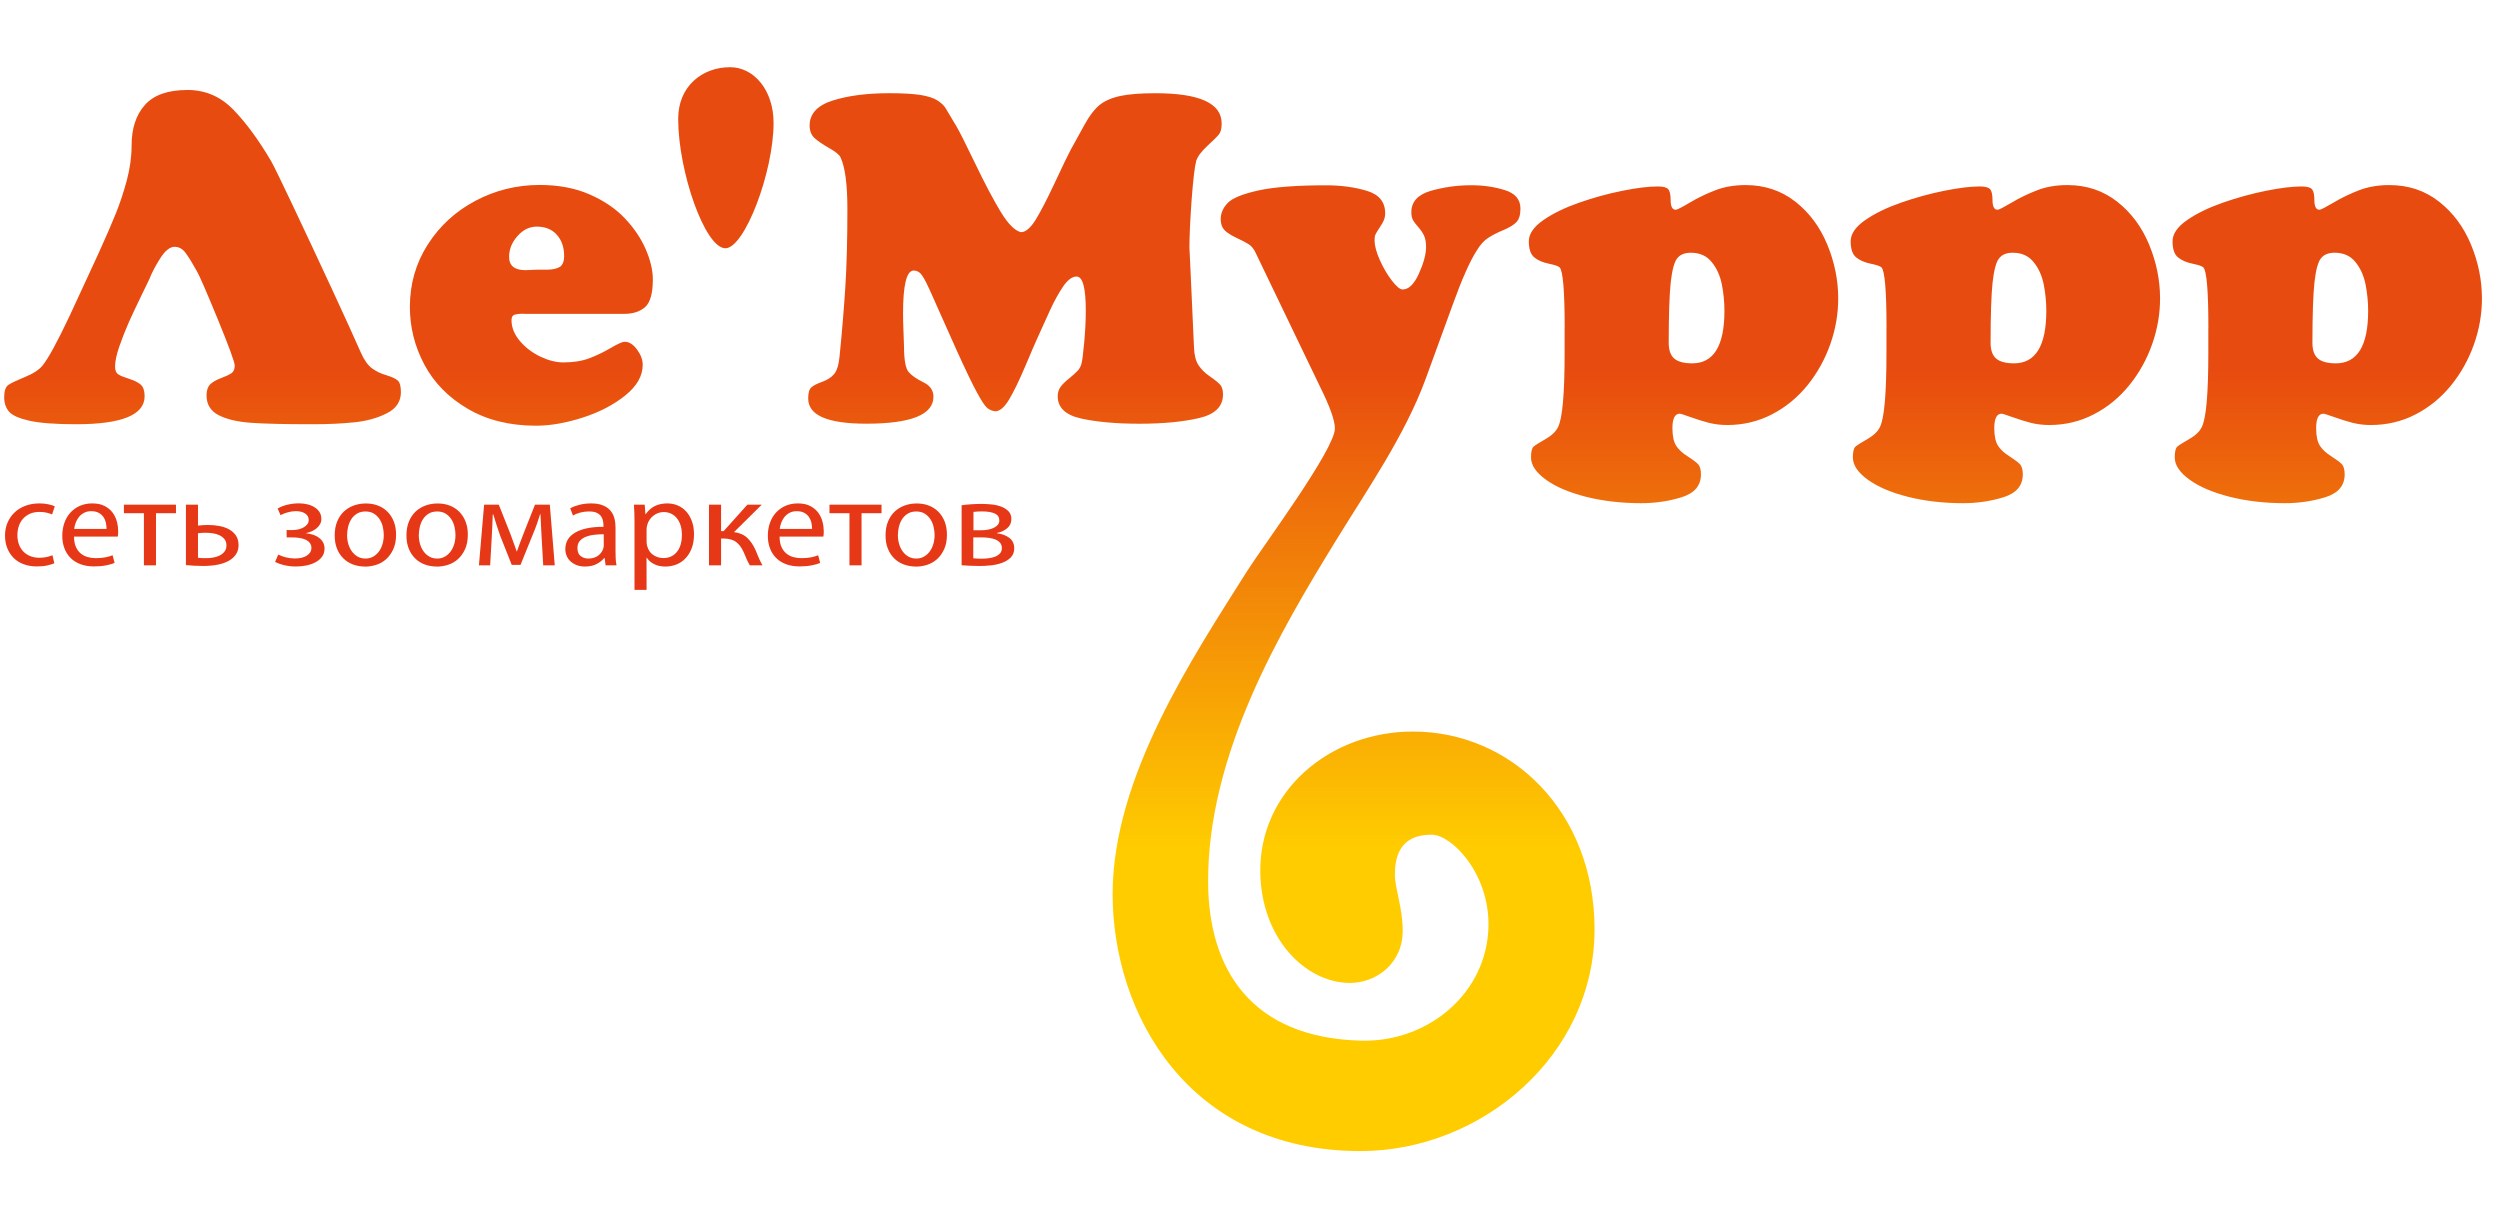 <svg width="124" height="60" viewBox="0 0 124 60" fill="none" xmlns="http://www.w3.org/2000/svg">
<path fill-rule="evenodd" clip-rule="evenodd" d="M109.536 16.276C109.536 14.433 109.453 13.427 109.284 13.261C109.223 13.2 109.044 13.14 108.748 13.079C108.448 13.018 108.208 12.913 108.029 12.765C107.846 12.614 107.758 12.349 107.758 11.971C107.758 11.605 107.994 11.257 108.47 10.924C108.946 10.591 109.544 10.301 110.255 10.052C110.972 9.802 111.684 9.606 112.398 9.463C113.114 9.319 113.7 9.248 114.153 9.248C114.42 9.248 114.595 9.293 114.674 9.387C114.755 9.482 114.793 9.664 114.793 9.928C114.793 10.245 114.877 10.404 115.045 10.404C115.114 10.404 115.345 10.283 115.749 10.045C116.149 9.806 116.576 9.603 117.021 9.433C117.466 9.262 117.966 9.18 118.513 9.18C119.461 9.18 120.283 9.456 120.98 10.004C121.677 10.552 122.201 11.262 122.563 12.135C122.925 13.012 123.104 13.9 123.104 14.806C123.104 15.57 122.975 16.326 122.711 17.073C122.449 17.817 122.071 18.498 121.58 19.106C121.09 19.713 120.504 20.198 119.821 20.549C119.14 20.904 118.398 21.081 117.598 21.081C117.282 21.081 116.977 21.044 116.688 20.972C116.4 20.897 116.098 20.802 115.782 20.689C115.465 20.576 115.287 20.519 115.246 20.519C115.002 20.519 114.881 20.757 114.881 21.24C114.881 21.63 114.945 21.916 115.067 22.109C115.193 22.303 115.379 22.476 115.631 22.631C115.878 22.79 116.05 22.918 116.148 23.017C116.247 23.119 116.296 23.289 116.296 23.53C116.296 24.085 115.979 24.459 115.344 24.66C114.708 24.86 114.034 24.958 113.327 24.958C112.341 24.958 111.432 24.852 110.594 24.641C109.756 24.428 109.094 24.146 108.603 23.79C108.113 23.435 107.868 23.069 107.868 22.691C107.868 22.4 107.91 22.223 107.997 22.15C108.08 22.079 108.278 21.954 108.59 21.776C108.899 21.599 109.107 21.398 109.214 21.172C109.428 20.73 109.533 19.513 109.533 17.521V16.276H109.536ZM93.571 16.276C93.571 14.433 93.488 13.427 93.319 13.261C93.258 13.2 93.079 13.14 92.783 13.079C92.483 13.018 92.243 12.913 92.064 12.765C91.881 12.614 91.793 12.349 91.793 11.971C91.793 11.605 92.029 11.257 92.505 10.924C92.981 10.591 93.579 10.301 94.29 10.052C95.007 9.802 95.719 9.606 96.433 9.463C97.15 9.319 97.735 9.248 98.188 9.248C98.454 9.248 98.63 9.293 98.709 9.387C98.79 9.482 98.828 9.664 98.828 9.928C98.828 10.245 98.912 10.404 99.08 10.404C99.149 10.404 99.38 10.283 99.784 10.045C100.184 9.806 100.611 9.603 101.056 9.433C101.501 9.262 102 9.18 102.548 9.18C103.496 9.18 104.318 9.456 105.015 10.004C105.712 10.552 106.236 11.262 106.598 12.135C106.96 13.012 107.139 13.9 107.139 14.806C107.139 15.57 107.01 16.326 106.746 17.073C106.484 17.817 106.106 18.498 105.615 19.106C105.125 19.713 104.539 20.198 103.856 20.549C103.175 20.904 102.433 21.081 101.633 21.081C101.316 21.081 101.012 21.044 100.723 20.972C100.435 20.897 100.133 20.802 99.817 20.689C99.5 20.576 99.322 20.519 99.281 20.519C99.037 20.519 98.916 20.757 98.916 21.24C98.916 21.63 98.98 21.916 99.102 22.109C99.228 22.303 99.414 22.476 99.666 22.631C99.913 22.79 100.085 22.918 100.183 23.017C100.282 23.119 100.331 23.289 100.331 23.53C100.331 24.085 100.014 24.459 99.379 24.66C98.743 24.86 98.069 24.958 97.362 24.958C96.376 24.958 95.467 24.852 94.629 24.641C93.791 24.428 93.129 24.146 92.638 23.79C92.148 23.435 91.903 23.069 91.903 22.691C91.903 22.4 91.945 22.223 92.032 22.15C92.115 22.079 92.313 21.954 92.625 21.776C92.934 21.599 93.142 21.398 93.249 21.172C93.463 20.73 93.568 19.513 93.568 17.521V16.276H93.571ZM77.608 16.276C77.608 14.433 77.524 13.427 77.356 13.261C77.294 13.2 77.116 13.14 76.82 13.079C76.519 13.018 76.279 12.913 76.1 12.765C75.918 12.614 75.83 12.349 75.83 11.971C75.83 11.605 76.065 11.257 76.541 10.924C77.017 10.591 77.615 10.301 78.327 10.052C79.043 9.802 79.755 9.606 80.47 9.463C81.186 9.319 81.772 9.248 82.224 9.248C82.491 9.248 82.667 9.293 82.746 9.387C82.826 9.482 82.864 9.664 82.864 9.928C82.864 10.245 82.948 10.404 83.116 10.404C83.185 10.404 83.417 10.283 83.821 10.045C84.221 9.806 84.647 9.603 85.092 9.433C85.537 9.262 86.037 9.18 86.585 9.18C87.532 9.18 88.354 9.456 89.051 10.004C89.748 10.552 90.273 11.262 90.635 12.135C90.996 13.012 91.175 13.9 91.175 14.806C91.175 15.57 91.046 16.326 90.782 17.073C90.52 17.817 90.142 18.498 89.652 19.106C89.161 19.713 88.575 20.198 87.893 20.549C87.212 20.904 86.469 21.081 85.669 21.081C85.353 21.081 85.048 21.044 84.76 20.972C84.471 20.897 84.169 20.802 83.853 20.689C83.537 20.576 83.358 20.519 83.317 20.519C83.074 20.519 82.952 20.757 82.952 21.24C82.952 21.63 83.017 21.916 83.138 22.109C83.264 22.303 83.45 22.476 83.702 22.631C83.95 22.79 84.121 22.918 84.219 23.017C84.319 23.119 84.367 23.289 84.367 23.53C84.367 24.085 84.051 24.459 83.415 24.66C82.779 24.86 82.106 24.958 81.398 24.958C80.413 24.958 79.503 24.852 78.665 24.641C77.827 24.428 77.165 24.146 76.675 23.79C76.184 23.435 75.939 23.069 75.939 22.691C75.939 22.4 75.982 22.223 76.068 22.15C76.152 22.079 76.35 21.954 76.662 21.776C76.971 21.599 77.179 21.398 77.285 21.172C77.499 20.73 77.605 19.513 77.605 17.521V16.276H77.608ZM70.709 18.802L72.057 15.106C72.502 13.867 72.897 12.974 73.244 12.431C73.416 12.143 73.606 11.932 73.819 11.795C74.032 11.659 74.287 11.526 74.583 11.406C74.88 11.28 75.093 11.148 75.219 11.013C75.348 10.873 75.414 10.651 75.414 10.344C75.414 9.895 75.154 9.588 74.64 9.43C74.126 9.267 73.571 9.188 72.973 9.188C72.276 9.188 71.607 9.283 70.964 9.467C70.324 9.652 70.002 10.008 70.002 10.526C70.002 10.696 70.032 10.828 70.09 10.926C70.147 11.02 70.234 11.138 70.352 11.27C70.473 11.407 70.566 11.547 70.633 11.686C70.697 11.83 70.733 12.015 70.733 12.249C70.733 12.608 70.614 13.046 70.378 13.572C70.142 14.094 69.871 14.358 69.571 14.358C69.442 14.358 69.263 14.212 69.035 13.916C68.811 13.626 68.609 13.281 68.437 12.893C68.262 12.5 68.178 12.175 68.178 11.914C68.178 11.787 68.193 11.688 68.231 11.616C68.264 11.545 68.333 11.435 68.433 11.283C68.532 11.137 68.6 11.011 68.642 10.917C68.68 10.822 68.704 10.705 68.704 10.574C68.704 10.014 68.399 9.645 67.79 9.463C67.178 9.281 66.507 9.191 65.78 9.191C64.304 9.191 63.176 9.278 62.404 9.449C61.628 9.623 61.126 9.827 60.893 10.068C60.664 10.309 60.547 10.578 60.547 10.869C60.547 11.1 60.609 11.28 60.73 11.41C60.852 11.535 61.047 11.663 61.316 11.791C61.587 11.916 61.792 12.025 61.933 12.112C62.073 12.202 62.192 12.346 62.283 12.547L65.48 19.193C65.968 20.176 66.211 20.863 66.211 21.252C66.211 22.3 62.602 27.139 61.827 28.372C59.222 32.514 55.186 38.516 55.186 44.342C55.186 50.288 58.951 57.093 67.478 57.093C73.499 57.093 79.09 52.334 79.09 46.092C79.09 40.247 74.951 36.285 70.081 36.285C65.942 36.285 62.437 39.256 62.511 43.296C62.571 46.562 64.74 48.7 66.877 48.753C68.251 48.786 69.583 47.79 69.574 46.153C69.568 44.999 69.192 44.089 69.186 43.397C69.175 41.829 70.013 41.393 71.021 41.402C72.004 41.41 73.86 43.302 73.829 45.902C73.789 49.237 70.85 51.697 67.532 51.617C62.053 51.486 59.95 48.068 59.923 43.796C59.884 37.396 63.513 31.288 66.29 26.766C67.846 24.238 69.684 21.589 70.709 18.802ZM46.12 14.395C45.991 14.104 45.87 13.87 45.755 13.688C45.641 13.511 45.496 13.419 45.317 13.419C44.967 13.419 44.791 14.13 44.791 15.551C44.791 15.811 44.799 16.129 44.815 16.503C44.83 16.877 44.838 17.096 44.838 17.16C44.838 17.852 44.919 18.286 45.074 18.46C45.231 18.634 45.474 18.803 45.801 18.963C46.132 19.122 46.299 19.36 46.299 19.677C46.299 20.568 45.187 21.015 42.964 21.015C41.045 21.015 40.086 20.599 40.086 19.767C40.086 19.488 40.138 19.302 40.25 19.207C40.359 19.113 40.54 19.023 40.786 18.936C41.033 18.848 41.227 18.723 41.369 18.558C41.509 18.395 41.602 18.101 41.642 17.681C41.764 16.468 41.859 15.319 41.928 14.238C41.997 13.161 42.031 11.872 42.031 10.38C42.031 9.133 41.916 8.272 41.684 7.793C41.626 7.672 41.44 7.521 41.124 7.343C40.812 7.166 40.572 7 40.405 6.852C40.241 6.701 40.157 6.493 40.157 6.228C40.157 5.642 40.541 5.226 41.307 4.985C42.072 4.744 43.005 4.623 44.105 4.623C44.767 4.623 45.285 4.653 45.654 4.71C46.028 4.771 46.305 4.861 46.492 4.979C46.678 5.1 46.808 5.221 46.885 5.338C46.961 5.456 47.139 5.754 47.418 6.23C47.574 6.487 47.894 7.121 48.377 8.127C48.86 9.132 49.284 9.93 49.644 10.523C50.009 11.116 50.341 11.449 50.642 11.516C50.866 11.516 51.106 11.315 51.358 10.916C51.61 10.511 51.929 9.892 52.32 9.06C52.708 8.226 52.97 7.685 53.104 7.435C53.337 7.012 53.568 6.584 53.808 6.158C54.044 5.731 54.287 5.414 54.535 5.21C54.782 5.01 55.12 4.858 55.551 4.764C55.982 4.669 56.568 4.624 57.306 4.624C59.498 4.624 60.594 5.123 60.594 6.121C60.594 6.378 60.549 6.558 60.456 6.669C60.368 6.778 60.175 6.971 59.873 7.247C59.576 7.526 59.397 7.769 59.333 7.98C59.257 8.256 59.181 8.902 59.104 9.915C59.033 10.927 58.995 11.725 58.995 12.307C58.995 12.213 59.071 13.86 59.223 17.253C59.238 17.62 59.311 17.907 59.444 18.111C59.578 18.315 59.764 18.501 60.004 18.666C60.247 18.832 60.415 18.969 60.513 19.075C60.613 19.177 60.661 19.344 60.661 19.567C60.661 20.167 60.259 20.559 59.452 20.741C58.645 20.926 57.67 21.017 56.524 21.017C55.371 21.017 54.403 20.93 53.627 20.76C52.85 20.586 52.462 20.219 52.462 19.657C52.462 19.479 52.508 19.328 52.595 19.203C52.683 19.075 52.828 18.931 53.026 18.773C53.224 18.61 53.369 18.482 53.459 18.383C53.55 18.281 53.616 18.156 53.65 18.002C53.684 17.865 53.726 17.522 53.779 16.962C53.829 16.403 53.855 15.882 53.855 15.394C53.855 14.276 53.703 13.716 53.398 13.716C53.181 13.716 52.96 13.879 52.736 14.203C52.512 14.531 52.295 14.924 52.081 15.389C51.872 15.85 51.648 16.346 51.412 16.864C51.355 16.989 51.169 17.415 50.86 18.149C50.548 18.882 50.277 19.442 50.045 19.827C49.812 20.212 49.581 20.401 49.357 20.401C49.2 20.378 49.067 20.321 48.957 20.227C48.847 20.132 48.679 19.879 48.455 19.463C48.226 19.047 47.888 18.341 47.438 17.348L46.12 14.395ZM35.98 12.314C34.968 12.314 33.639 8.514 33.638 5.892C33.638 4.293 34.813 3.332 36.217 3.333C37.391 3.335 38.369 4.464 38.369 6.097C38.369 8.533 36.932 12.314 35.98 12.314ZM25.985 15.562C25.756 15.562 25.595 15.581 25.505 15.616C25.417 15.65 25.371 15.741 25.371 15.882C25.371 16.238 25.509 16.583 25.78 16.906C26.051 17.229 26.391 17.49 26.792 17.684C27.196 17.877 27.579 17.976 27.942 17.976C28.438 17.976 28.87 17.907 29.229 17.771C29.593 17.634 29.944 17.464 30.294 17.259C30.641 17.054 30.871 16.952 30.985 16.952C31.207 16.952 31.413 17.085 31.601 17.343C31.788 17.601 31.879 17.851 31.879 18.094C31.879 18.639 31.592 19.148 31.019 19.61C30.447 20.073 29.743 20.44 28.912 20.709C28.079 20.978 27.303 21.115 26.586 21.115C25.279 21.115 24.153 20.834 23.202 20.277C22.252 19.721 21.534 18.992 21.052 18.091C20.57 17.188 20.33 16.233 20.33 15.225C20.33 14.088 20.624 13.057 21.216 12.131C21.805 11.206 22.594 10.485 23.583 9.959C24.572 9.435 25.634 9.174 26.767 9.174C27.703 9.174 28.523 9.329 29.238 9.64C29.953 9.952 30.54 10.35 30.994 10.831C31.453 11.317 31.797 11.829 32.03 12.367C32.263 12.909 32.381 13.405 32.381 13.86C32.381 14.542 32.255 14.997 32.003 15.225C31.752 15.452 31.404 15.567 30.961 15.567H25.985V15.562ZM27.981 12.697C27.981 12.268 27.863 11.92 27.623 11.65C27.382 11.377 27.05 11.24 26.63 11.24C26.263 11.24 25.943 11.395 25.667 11.709C25.389 12.021 25.251 12.365 25.251 12.74C25.251 13.179 25.522 13.4 26.057 13.4C26.114 13.4 26.206 13.396 26.335 13.389C26.468 13.382 26.564 13.377 26.63 13.377H27.11C27.388 13.377 27.602 13.332 27.756 13.245C27.905 13.155 27.981 12.973 27.981 12.697ZM9.762 13.447C9.556 13.072 9.377 12.78 9.22 12.564C9.068 12.348 8.88 12.242 8.659 12.242C8.426 12.242 8.186 12.435 7.945 12.817C7.7 13.204 7.521 13.549 7.403 13.855C7.391 13.886 7.265 14.148 7.025 14.636C6.785 15.129 6.578 15.568 6.402 15.955C6.231 16.345 6.07 16.747 5.925 17.165C5.78 17.582 5.707 17.919 5.707 18.177C5.707 18.37 5.761 18.502 5.871 18.57C5.982 18.643 6.165 18.715 6.417 18.794C6.669 18.874 6.859 18.973 6.985 19.082C7.107 19.193 7.173 19.382 7.173 19.655C7.173 20.58 6.042 21.042 3.782 21.042C2.755 21.042 1.979 20.985 1.456 20.868C0.936 20.75 0.601 20.599 0.444 20.413C0.287 20.224 0.207 19.988 0.207 19.7C0.207 19.386 0.28 19.184 0.421 19.087C0.566 18.992 0.841 18.863 1.245 18.696C1.649 18.533 1.936 18.344 2.108 18.131C2.39 17.79 2.833 16.976 3.441 15.695L4.88 12.582C5.263 11.737 5.553 11.07 5.75 10.577C5.95 10.084 6.128 9.542 6.289 8.951C6.446 8.357 6.527 7.779 6.527 7.218C6.527 6.369 6.748 5.697 7.187 5.206C7.627 4.709 8.333 4.463 9.302 4.463C10.184 4.463 10.94 4.789 11.571 5.437C12.201 6.086 12.828 6.938 13.446 7.989C13.572 8.208 13.942 8.963 14.549 10.248C15.16 11.536 15.794 12.897 16.459 14.326C17.119 15.751 17.597 16.803 17.891 17.473C18.063 17.86 18.25 18.124 18.457 18.273C18.659 18.421 18.892 18.534 19.16 18.61C19.428 18.69 19.614 18.777 19.721 18.867C19.832 18.962 19.885 19.155 19.885 19.45C19.885 19.917 19.652 20.266 19.186 20.5C18.723 20.735 18.181 20.887 17.567 20.948C16.949 21.012 16.258 21.042 15.491 21.042C14.134 21.042 13.124 21.019 12.451 20.971C11.776 20.922 11.242 20.797 10.84 20.591C10.443 20.384 10.244 20.056 10.244 19.61C10.244 19.367 10.306 19.186 10.424 19.065C10.546 18.947 10.722 18.845 10.954 18.758C11.187 18.671 11.363 18.591 11.475 18.515C11.586 18.44 11.643 18.31 11.643 18.133C11.643 17.966 11.36 17.197 10.795 15.817C10.228 14.437 9.884 13.648 9.762 13.447ZM83.865 12.535C83.565 12.535 83.339 12.625 83.191 12.812C83.043 12.993 82.936 13.393 82.867 14.01C82.803 14.629 82.768 15.626 82.768 17.002C82.768 17.365 82.859 17.625 83.042 17.784C83.228 17.942 83.525 18.022 83.932 18.022C84.999 18.022 85.532 17.153 85.532 15.415C85.532 14.981 85.489 14.543 85.403 14.104C85.315 13.669 85.148 13.296 84.896 12.993C84.648 12.687 84.307 12.535 83.865 12.535ZM99.83 12.535C99.53 12.535 99.304 12.625 99.156 12.812C99.008 12.993 98.901 13.393 98.832 14.01C98.768 14.629 98.733 15.626 98.733 17.002C98.733 17.365 98.824 17.625 99.007 17.784C99.193 17.942 99.49 18.022 99.897 18.022C100.964 18.022 101.497 17.153 101.497 15.415C101.497 14.981 101.454 14.543 101.368 14.104C101.28 13.669 101.113 13.296 100.861 12.993C100.613 12.687 100.271 12.535 99.83 12.535ZM115.793 12.535C115.493 12.535 115.268 12.625 115.12 12.812C114.972 12.993 114.865 13.393 114.796 14.01C114.731 14.629 114.696 15.626 114.696 17.002C114.696 17.365 114.787 17.625 114.97 17.784C115.156 17.942 115.454 18.022 115.861 18.022C116.927 18.022 117.46 17.153 117.46 15.415C117.46 14.981 117.418 14.543 117.331 14.104C117.243 13.669 117.076 13.296 116.825 12.993C116.578 12.687 116.236 12.535 115.793 12.535Z" fill="url(#paint0_linear_2_52)"/>
<path fill-rule="evenodd" clip-rule="evenodd" d="M2.695 27.94C2.619 27.973 2.507 28.007 2.357 28.043C2.208 28.078 2.032 28.095 1.833 28.095C1.595 28.095 1.379 28.06 1.184 27.989C0.989 27.919 0.822 27.816 0.684 27.681C0.547 27.546 0.44 27.384 0.364 27.197C0.288 27.008 0.249 26.796 0.249 26.56C0.249 26.332 0.29 26.122 0.371 25.929C0.452 25.737 0.566 25.568 0.714 25.426C0.862 25.283 1.04 25.171 1.253 25.09C1.464 25.009 1.701 24.969 1.962 24.969C2.118 24.969 2.265 24.984 2.4 25.013C2.536 25.042 2.641 25.076 2.717 25.112L2.583 25.516C2.517 25.487 2.432 25.459 2.329 25.432C2.227 25.404 2.102 25.391 1.954 25.391C1.774 25.391 1.616 25.422 1.48 25.484C1.344 25.547 1.231 25.629 1.137 25.735C1.045 25.842 0.976 25.964 0.931 26.102C0.885 26.24 0.863 26.387 0.863 26.54C0.863 26.714 0.89 26.87 0.942 27.009C0.995 27.147 1.07 27.267 1.166 27.364C1.263 27.461 1.379 27.535 1.512 27.588C1.645 27.64 1.79 27.665 1.947 27.665C2.095 27.665 2.221 27.652 2.325 27.627C2.429 27.602 2.523 27.573 2.603 27.54L2.695 27.94ZM3.672 26.617C3.672 26.816 3.702 26.983 3.762 27.12C3.822 27.256 3.901 27.365 4 27.448C4.1 27.531 4.214 27.591 4.343 27.629C4.472 27.666 4.605 27.684 4.743 27.684C4.938 27.684 5.102 27.671 5.235 27.643C5.369 27.616 5.484 27.582 5.585 27.541L5.685 27.921C5.581 27.966 5.442 28.007 5.267 28.041C5.093 28.076 4.891 28.094 4.658 28.094C4.411 28.094 4.189 28.058 3.995 27.985C3.8 27.912 3.636 27.81 3.503 27.677C3.369 27.544 3.267 27.384 3.196 27.198C3.125 27.012 3.089 26.804 3.089 26.577C3.089 26.345 3.125 26.131 3.193 25.935C3.262 25.738 3.362 25.568 3.492 25.426C3.623 25.283 3.779 25.171 3.962 25.09C4.146 25.009 4.351 24.969 4.579 24.969C4.827 24.969 5.033 25.014 5.2 25.103C5.367 25.192 5.499 25.305 5.596 25.442C5.694 25.578 5.763 25.728 5.802 25.89C5.843 26.051 5.862 26.207 5.862 26.356C5.862 26.468 5.855 26.556 5.84 26.617H3.672ZM5.285 26.237C5.285 26.134 5.273 26.029 5.25 25.923C5.226 25.817 5.184 25.723 5.125 25.637C5.065 25.552 4.986 25.484 4.887 25.432C4.787 25.379 4.665 25.355 4.523 25.355C4.386 25.355 4.266 25.382 4.163 25.439C4.061 25.494 3.977 25.565 3.91 25.65C3.844 25.734 3.791 25.829 3.753 25.932C3.715 26.035 3.691 26.137 3.681 26.236H5.285V26.237ZM8.728 25.032V25.455H7.737V28.04H7.138V25.455H6.146V25.032H8.728ZM9.82 25.032V26.07C9.896 26.061 9.978 26.054 10.064 26.048C10.152 26.042 10.237 26.039 10.318 26.039C10.507 26.039 10.693 26.055 10.876 26.089C11.057 26.122 11.22 26.177 11.362 26.256C11.504 26.335 11.618 26.438 11.703 26.564C11.788 26.691 11.832 26.849 11.832 27.04C11.832 27.197 11.799 27.333 11.732 27.447C11.667 27.56 11.577 27.659 11.463 27.742C11.378 27.805 11.278 27.857 11.169 27.901C11.057 27.944 10.94 27.977 10.819 28.004C10.698 28.028 10.575 28.046 10.45 28.056C10.325 28.066 10.202 28.072 10.083 28.072C9.927 28.072 9.776 28.068 9.628 28.059C9.48 28.05 9.347 28.04 9.222 28.028V25.033H9.82V25.032ZM9.82 27.666C9.877 27.675 9.937 27.68 9.998 27.682C10.06 27.684 10.133 27.685 10.22 27.685C10.338 27.685 10.457 27.675 10.575 27.655C10.694 27.634 10.803 27.599 10.901 27.549C10.999 27.499 11.078 27.434 11.139 27.352C11.201 27.271 11.232 27.171 11.232 27.051C11.232 26.928 11.199 26.825 11.135 26.743C11.07 26.662 10.989 26.598 10.889 26.551C10.789 26.503 10.678 26.47 10.558 26.452C10.436 26.433 10.319 26.425 10.205 26.425C10.133 26.425 10.067 26.426 10.006 26.43C9.944 26.435 9.883 26.441 9.82 26.449V27.666ZM14.214 26.292H14.485C14.603 26.292 14.713 26.279 14.813 26.255C14.912 26.23 14.999 26.195 15.073 26.151C15.147 26.108 15.205 26.055 15.248 25.996C15.29 25.936 15.312 25.868 15.312 25.794C15.312 25.653 15.252 25.544 15.133 25.468C15.015 25.391 14.863 25.353 14.677 25.353C14.548 25.353 14.416 25.372 14.281 25.408C14.145 25.446 14.023 25.493 13.914 25.551L13.771 25.221C13.924 25.134 14.091 25.07 14.274 25.029C14.457 24.988 14.641 24.966 14.826 24.966C14.959 24.966 15.092 24.981 15.226 25.01C15.359 25.039 15.479 25.086 15.586 25.15C15.693 25.214 15.778 25.295 15.842 25.392C15.907 25.49 15.939 25.606 15.939 25.743C15.939 25.839 15.917 25.923 15.875 25.997C15.832 26.071 15.777 26.14 15.708 26.199C15.639 26.259 15.56 26.308 15.469 26.349C15.378 26.388 15.286 26.419 15.191 26.439V26.452C15.314 26.465 15.431 26.49 15.541 26.526C15.651 26.564 15.746 26.615 15.829 26.679C15.913 26.743 15.977 26.819 16.026 26.906C16.072 26.993 16.097 27.092 16.097 27.204C16.097 27.365 16.056 27.502 15.973 27.614C15.889 27.726 15.781 27.818 15.645 27.89C15.508 27.963 15.358 28.015 15.188 28.049C15.019 28.082 14.847 28.098 14.671 28.098C14.485 28.098 14.303 28.078 14.126 28.039C13.947 27.999 13.787 27.943 13.644 27.871L13.801 27.508C13.911 27.562 14.037 27.607 14.181 27.645C14.326 27.682 14.474 27.7 14.627 27.7C14.883 27.7 15.084 27.65 15.229 27.552C15.374 27.453 15.447 27.329 15.447 27.181C15.447 27.082 15.421 26.999 15.368 26.931C15.315 26.864 15.245 26.808 15.154 26.766C15.063 26.726 14.961 26.697 14.848 26.681C14.734 26.665 14.618 26.656 14.498 26.656H14.22L14.214 26.292ZM18.099 28.101C17.89 28.101 17.694 28.066 17.511 27.999C17.328 27.931 17.168 27.831 17.033 27.698C16.898 27.566 16.791 27.405 16.715 27.214C16.639 27.024 16.601 26.804 16.601 26.556C16.601 26.295 16.642 26.066 16.723 25.869C16.803 25.673 16.915 25.507 17.054 25.375C17.194 25.243 17.358 25.142 17.546 25.074C17.733 25.006 17.934 24.972 18.148 24.972C18.366 24.972 18.567 25.007 18.75 25.078C18.933 25.148 19.091 25.251 19.224 25.387C19.358 25.522 19.46 25.683 19.535 25.874C19.608 26.064 19.645 26.279 19.645 26.519C19.645 26.801 19.598 27.043 19.506 27.243C19.413 27.444 19.295 27.608 19.15 27.738C19.005 27.866 18.841 27.959 18.658 28.017C18.474 28.075 18.29 28.104 18.105 28.104H18.099V28.101ZM18.129 27.704C18.271 27.704 18.398 27.672 18.511 27.608C18.622 27.544 18.718 27.459 18.797 27.351C18.876 27.243 18.934 27.118 18.975 26.979C19.016 26.838 19.035 26.689 19.035 26.531C19.035 26.407 19.019 26.276 18.989 26.14C18.958 26.003 18.907 25.878 18.835 25.763C18.763 25.65 18.669 25.555 18.554 25.481C18.436 25.407 18.296 25.369 18.129 25.369C17.962 25.369 17.821 25.405 17.704 25.478C17.587 25.551 17.493 25.642 17.423 25.754C17.351 25.866 17.3 25.991 17.266 26.131C17.232 26.269 17.216 26.407 17.216 26.544C17.216 26.697 17.237 26.843 17.276 26.982C17.317 27.12 17.376 27.243 17.455 27.351C17.534 27.459 17.629 27.544 17.741 27.608C17.852 27.672 17.979 27.704 18.122 27.704H18.129ZM21.659 28.101C21.449 28.101 21.253 28.066 21.07 27.999C20.887 27.931 20.727 27.831 20.592 27.698C20.456 27.566 20.351 27.405 20.275 27.214C20.198 27.024 20.16 26.804 20.16 26.556C20.16 26.295 20.201 26.066 20.282 25.869C20.362 25.673 20.474 25.507 20.613 25.375C20.753 25.243 20.918 25.142 21.105 25.074C21.293 25.006 21.493 24.972 21.707 24.972C21.925 24.972 22.126 25.007 22.309 25.078C22.492 25.148 22.65 25.251 22.784 25.387C22.917 25.522 23.019 25.683 23.094 25.874C23.167 26.064 23.204 26.279 23.204 26.519C23.204 26.801 23.157 27.043 23.065 27.243C22.973 27.444 22.854 27.608 22.709 27.738C22.564 27.866 22.4 27.959 22.217 28.017C22.034 28.075 21.849 28.104 21.665 28.104H21.659V28.101ZM21.686 27.704C21.829 27.704 21.956 27.672 22.067 27.608C22.179 27.544 22.274 27.459 22.353 27.351C22.432 27.243 22.491 27.118 22.532 26.979C22.573 26.838 22.592 26.689 22.592 26.531C22.592 26.407 22.576 26.276 22.545 26.14C22.514 26.003 22.463 25.878 22.391 25.763C22.319 25.65 22.226 25.555 22.11 25.481C21.993 25.407 21.852 25.369 21.685 25.369C21.518 25.369 21.378 25.405 21.26 25.478C21.143 25.551 21.049 25.642 20.979 25.754C20.907 25.866 20.856 25.991 20.822 26.131C20.789 26.269 20.773 26.407 20.773 26.544C20.773 26.697 20.793 26.843 20.833 26.982C20.874 27.12 20.932 27.243 21.011 27.351C21.09 27.459 21.186 27.544 21.297 27.608C21.408 27.672 21.536 27.704 21.678 27.704H21.686ZM24.012 25.032H24.74L25.317 26.486C25.364 26.618 25.417 26.762 25.474 26.918C25.531 27.073 25.584 27.219 25.631 27.355H25.638C25.687 27.219 25.744 27.059 25.812 26.874C25.881 26.689 25.949 26.512 26.016 26.343L26.536 25.032H27.271L27.515 28.039H26.943L26.864 26.647C26.855 26.473 26.845 26.295 26.836 26.112C26.828 25.93 26.817 25.728 26.808 25.509H26.787C26.744 25.654 26.696 25.805 26.64 25.962C26.586 26.119 26.511 26.313 26.416 26.54L25.817 28.018H25.382L24.811 26.577C24.753 26.416 24.694 26.237 24.629 26.039C24.565 25.843 24.512 25.667 24.468 25.515H24.44C24.436 25.714 24.428 25.909 24.418 26.102C24.409 26.294 24.399 26.48 24.39 26.659L24.311 28.039H23.755L24.012 25.032ZM30.53 27.331C30.53 27.454 30.533 27.578 30.538 27.7C30.542 27.822 30.557 27.935 30.58 28.039H30.038L29.988 27.678H29.966C29.875 27.794 29.751 27.893 29.591 27.976C29.432 28.059 29.241 28.1 29.017 28.1C28.86 28.1 28.721 28.076 28.6 28.028C28.478 27.98 28.376 27.918 28.294 27.839C28.21 27.761 28.147 27.669 28.105 27.566C28.062 27.463 28.04 27.352 28.04 27.238C28.04 26.872 28.209 26.596 28.547 26.407C28.884 26.218 29.345 26.127 29.931 26.131V26.057C29.931 25.983 29.922 25.904 29.906 25.824C29.89 25.743 29.857 25.669 29.807 25.6C29.757 25.532 29.685 25.477 29.593 25.433C29.501 25.39 29.375 25.368 29.218 25.368C29.07 25.368 28.928 25.385 28.79 25.42C28.652 25.455 28.528 25.506 28.42 25.573L28.283 25.212C28.407 25.142 28.559 25.084 28.74 25.038C28.921 24.993 29.114 24.969 29.317 24.969C29.55 24.969 29.745 25.001 29.902 25.065C30.059 25.129 30.183 25.216 30.277 25.326C30.369 25.436 30.435 25.561 30.473 25.705C30.511 25.848 30.53 25.999 30.53 26.156V27.331ZM29.946 26.499C29.804 26.499 29.656 26.506 29.503 26.521C29.351 26.535 29.211 26.566 29.083 26.614C28.954 26.662 28.849 26.73 28.765 26.822C28.682 26.913 28.641 27.032 28.641 27.182C28.641 27.368 28.695 27.502 28.805 27.584C28.915 27.665 29.038 27.704 29.175 27.704C29.375 27.704 29.537 27.656 29.665 27.562C29.791 27.466 29.875 27.352 29.918 27.22C29.937 27.171 29.946 27.112 29.946 27.046V26.499ZM31.472 26.002C31.472 25.795 31.469 25.615 31.465 25.461C31.46 25.308 31.453 25.164 31.443 25.032H31.977L32.013 25.504H32.027C32.269 25.148 32.626 24.969 33.101 24.969C33.291 24.969 33.467 25.006 33.631 25.078C33.795 25.151 33.934 25.253 34.05 25.387C34.166 25.519 34.256 25.68 34.324 25.868C34.39 26.057 34.423 26.266 34.423 26.499C34.423 26.772 34.382 27.009 34.302 27.21C34.223 27.41 34.116 27.578 33.985 27.71C33.855 27.842 33.704 27.941 33.534 28.005C33.364 28.069 33.189 28.101 33.008 28.101C32.795 28.101 32.609 28.062 32.45 27.983C32.291 27.905 32.169 27.799 32.084 27.666H32.068L32.07 29.257H31.471V26.002H31.472ZM32.071 26.852C32.071 26.939 32.08 27.017 32.099 27.082C32.152 27.281 32.253 27.429 32.405 27.53C32.557 27.629 32.723 27.68 32.904 27.68C33.057 27.68 33.19 27.65 33.304 27.592C33.419 27.534 33.515 27.454 33.593 27.349C33.672 27.246 33.729 27.124 33.767 26.983C33.805 26.842 33.824 26.689 33.824 26.524C33.824 26.371 33.805 26.227 33.767 26.092C33.729 25.956 33.672 25.837 33.596 25.734C33.52 25.631 33.425 25.548 33.31 25.488C33.196 25.429 33.066 25.398 32.918 25.398C32.732 25.398 32.562 25.458 32.408 25.578C32.254 25.699 32.153 25.85 32.105 26.032C32.081 26.106 32.07 26.182 32.07 26.256V26.852H32.071ZM35.765 25.032V26.343H35.894L37.07 25.032H37.783L36.407 26.393C36.678 26.426 36.896 26.521 37.06 26.675C37.224 26.83 37.363 27.034 37.477 27.287C37.52 27.395 37.569 27.517 37.627 27.653C37.684 27.79 37.748 27.918 37.819 28.039H37.192C37.145 27.964 37.095 27.871 37.045 27.759C36.995 27.648 36.944 27.527 36.891 27.399C36.787 27.163 36.657 26.989 36.503 26.877C36.349 26.765 36.136 26.71 35.865 26.71H35.765V28.04H35.166V25.033H35.765V25.032ZM38.668 26.617C38.668 26.816 38.697 26.983 38.757 27.12C38.817 27.256 38.897 27.365 38.996 27.448C39.096 27.531 39.21 27.591 39.339 27.629C39.468 27.666 39.601 27.684 39.739 27.684C39.934 27.684 40.097 27.671 40.231 27.643C40.364 27.616 40.48 27.582 40.581 27.541L40.681 27.921C40.577 27.966 40.437 28.007 40.263 28.041C40.089 28.076 39.887 28.094 39.654 28.094C39.406 28.094 39.185 28.058 38.99 27.985C38.795 27.912 38.631 27.81 38.498 27.677C38.365 27.544 38.262 27.384 38.192 27.198C38.12 27.012 38.085 26.804 38.085 26.577C38.085 26.345 38.119 26.131 38.189 25.935C38.258 25.738 38.358 25.568 38.489 25.426C38.62 25.283 38.776 25.171 38.959 25.09C39.143 25.009 39.348 24.969 39.576 24.969C39.824 24.969 40.03 25.014 40.197 25.103C40.364 25.192 40.496 25.305 40.593 25.442C40.691 25.578 40.76 25.728 40.799 25.89C40.84 26.051 40.859 26.207 40.859 26.356C40.859 26.468 40.852 26.556 40.837 26.617H38.668ZM40.279 26.237C40.279 26.134 40.267 26.029 40.244 25.923C40.221 25.817 40.178 25.723 40.12 25.637C40.059 25.552 39.98 25.484 39.881 25.432C39.781 25.379 39.66 25.355 39.517 25.355C39.38 25.355 39.26 25.382 39.157 25.439C39.055 25.494 38.971 25.565 38.904 25.65C38.838 25.734 38.785 25.829 38.747 25.932C38.709 26.035 38.686 26.137 38.675 26.236H40.279V26.237ZM43.724 25.032V25.455H42.733V28.04H42.133V25.455H41.142V25.032H43.724ZM45.422 28.101C45.212 28.101 45.016 28.066 44.833 27.999C44.65 27.931 44.49 27.831 44.355 27.698C44.221 27.566 44.114 27.405 44.038 27.214C43.961 27.024 43.923 26.804 43.923 26.556C43.923 26.295 43.964 26.066 44.045 25.869C44.125 25.673 44.237 25.507 44.376 25.375C44.517 25.243 44.681 25.142 44.868 25.074C45.056 25.006 45.256 24.972 45.47 24.972C45.688 24.972 45.889 25.007 46.072 25.078C46.255 25.148 46.413 25.251 46.547 25.387C46.68 25.522 46.782 25.683 46.857 25.874C46.93 26.064 46.968 26.279 46.968 26.519C46.968 26.801 46.922 27.043 46.829 27.243C46.737 27.444 46.618 27.608 46.473 27.738C46.328 27.866 46.164 27.959 45.981 28.017C45.798 28.075 45.614 28.104 45.429 28.104H45.422V28.101ZM45.45 27.704C45.592 27.704 45.719 27.672 45.83 27.608C45.942 27.544 46.037 27.459 46.116 27.351C46.195 27.243 46.254 27.118 46.295 26.979C46.336 26.839 46.355 26.689 46.355 26.531C46.355 26.407 46.339 26.276 46.308 26.14C46.277 26.003 46.226 25.878 46.154 25.763C46.082 25.65 45.989 25.555 45.873 25.481C45.756 25.407 45.615 25.369 45.448 25.369C45.281 25.369 45.14 25.405 45.023 25.478C44.906 25.551 44.812 25.642 44.742 25.754C44.67 25.866 44.619 25.991 44.585 26.131C44.552 26.269 44.535 26.407 44.535 26.544C44.535 26.697 44.556 26.843 44.596 26.982C44.637 27.12 44.695 27.243 44.774 27.351C44.853 27.459 44.947 27.544 45.06 27.608C45.171 27.672 45.299 27.704 45.442 27.704H45.45ZM47.696 25.062C47.819 25.042 47.973 25.025 48.153 25.013C48.335 25 48.517 24.994 48.697 24.994C48.84 24.994 48.997 25.003 49.17 25.019C49.341 25.035 49.501 25.071 49.649 25.125C49.797 25.179 49.918 25.256 50.018 25.355C50.116 25.453 50.164 25.584 50.164 25.746C50.164 25.932 50.094 26.084 49.955 26.202C49.816 26.32 49.646 26.398 49.444 26.435V26.448C49.7 26.481 49.908 26.56 50.068 26.683C50.227 26.807 50.306 26.977 50.306 27.192C50.306 27.383 50.248 27.535 50.132 27.652C50.015 27.768 49.87 27.857 49.697 27.919C49.524 27.982 49.337 28.023 49.138 28.043C48.938 28.063 48.755 28.073 48.588 28.073C48.408 28.073 48.235 28.069 48.071 28.06C47.907 28.052 47.783 28.044 47.696 28.036V25.062ZM48.281 26.3H48.681C48.785 26.3 48.892 26.291 48.998 26.272C49.105 26.253 49.2 26.224 49.284 26.185C49.367 26.146 49.435 26.096 49.488 26.035C49.54 25.975 49.567 25.901 49.567 25.814C49.567 25.657 49.493 25.542 49.346 25.472C49.198 25.403 48.984 25.366 48.704 25.366C48.613 25.366 48.537 25.368 48.475 25.372C48.414 25.376 48.349 25.382 48.284 25.391V26.3H48.281ZM48.273 27.691C48.345 27.7 48.414 27.704 48.48 27.707C48.546 27.709 48.622 27.71 48.708 27.71C48.812 27.71 48.924 27.703 49.039 27.688C49.157 27.674 49.262 27.648 49.357 27.611C49.452 27.573 49.532 27.521 49.596 27.453C49.66 27.384 49.693 27.296 49.693 27.188C49.693 27.085 49.665 26.998 49.608 26.928C49.551 26.858 49.476 26.803 49.384 26.764C49.291 26.724 49.181 26.697 49.056 26.679C48.93 26.663 48.801 26.654 48.667 26.654H48.275V27.691H48.273Z" fill="#E63816"/>
<defs>
<linearGradient id="paint0_linear_2_52" x1="61.655" y1="18.368" x2="61.655" y2="42.06" gradientUnits="userSpaceOnUse">
<stop stop-color="#E84B0F"/>
<stop offset="1" stop-color="#FFCC00"/>
</linearGradient>
</defs>
</svg>
